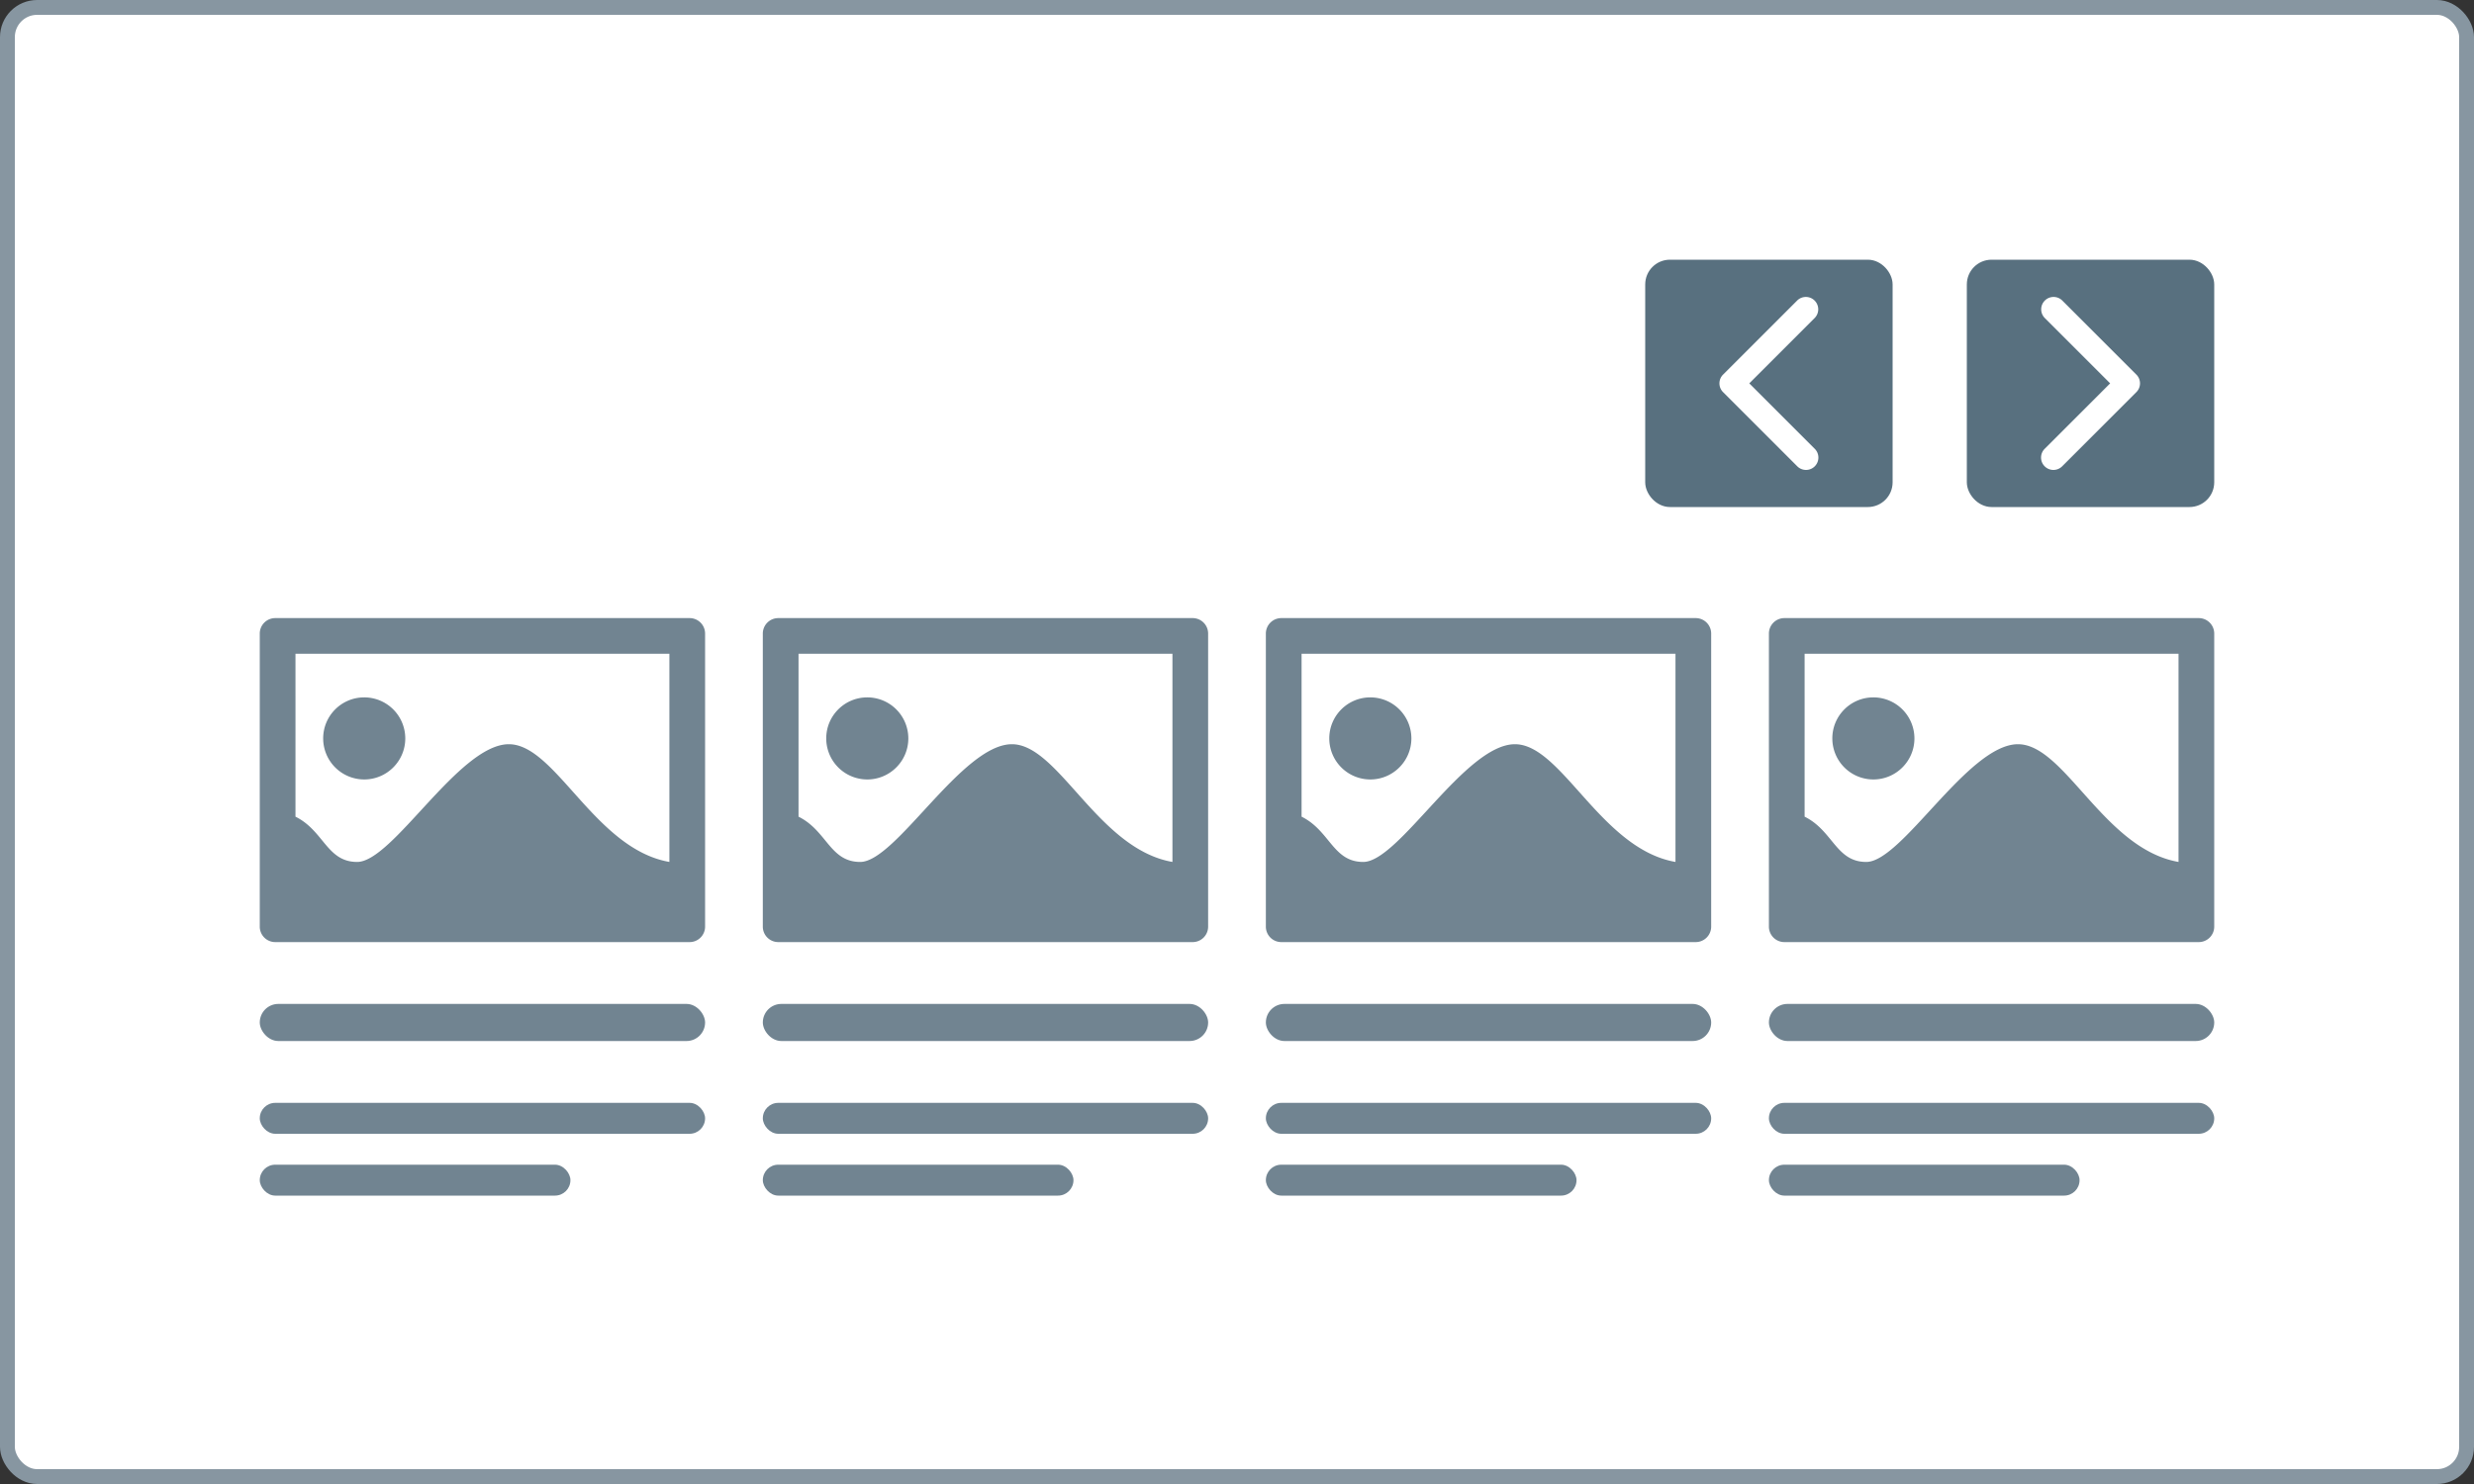 <svg xmlns="http://www.w3.org/2000/svg" width="200" height="120" fill="none" xmlns:v="https://vecta.io/nano"><rect width="100%" height="100%" fill="#333333" stroke="none"/><style><![CDATA[.B{fill-rule:evenodd}]]></style><rect x=".6" y=".6" width="198.8" height="118.8" rx="2.4" fill="#fff"/><rect x=".6" y=".6" width="198.8" height="118.8" rx="2.4" stroke="#8796a1" stroke-width="1.2"/><g fill="#718491"><path d="M22.247 49.981h33.505A1.25 1.25 0 0 1 57 51.228v23.705a1.25 1.25 0 0 1-1.248 1.247H22.247A1.25 1.25 0 0 1 21 74.933V51.228a1.25 1.25 0 0 1 1.247-1.247zm7.196 6.411a3.32 3.32 0 0 1 3.32 3.317c0 1.832-1.488 3.32-3.32 3.32a3.32 3.32 0 0 1-3.317-3.32c0-1.832 1.484-3.317 3.317-3.317zm-5.556-3.528h30.227v16.835c-6.026-1.051-9.195-9.52-12.978-9.52-4.031 0-9.38 9.52-12.263 9.52-2.45 0-2.684-2.521-4.986-3.661V52.864z" class="B"/><rect x="21" y="81.18" width="36" height="3" rx="1.5"/><rect x="21" y="89.18" width="36" height="2.5" rx="1.25"/><rect x="21" y="94.18" width="25.113" height="2.5" rx="1.25"/><path d="M62.914 49.981h33.505a1.25 1.25 0 0 1 1.247 1.247v23.705a1.25 1.25 0 0 1-1.247 1.247H62.914a1.25 1.25 0 0 1-1.248-1.247V51.228a1.25 1.25 0 0 1 1.248-1.247zm7.196 6.411a3.32 3.32 0 0 1 3.32 3.317c0 1.832-1.488 3.32-3.32 3.32a3.32 3.32 0 0 1-3.317-3.32c0-1.832 1.484-3.317 3.317-3.317zm-5.556-3.528h30.227v16.835c-6.026-1.051-9.195-9.52-12.978-9.52-4.031 0-9.38 9.52-12.263 9.52-2.45 0-2.684-2.521-4.986-3.661V52.864z" class="B"/><rect x="61.667" y="81.18" width="36" height="3" rx="1.5"/><rect x="61.667" y="89.18" width="36" height="2.5" rx="1.25"/><rect x="61.667" y="94.18" width="25.113" height="2.5" rx="1.25"/><path d="M103.581 49.981h33.505a1.25 1.25 0 0 1 1.247 1.247v23.705a1.25 1.25 0 0 1-1.247 1.247h-33.505a1.25 1.25 0 0 1-1.248-1.247V51.228a1.25 1.25 0 0 1 1.248-1.247zm7.196 6.411a3.32 3.32 0 0 1 3.32 3.317c0 1.832-1.488 3.32-3.32 3.32a3.32 3.32 0 0 1-3.317-3.32c0-1.832 1.485-3.317 3.317-3.317zm-5.556-3.528h30.226v16.835c-6.026-1.051-9.194-9.52-12.977-9.52-4.031 0-9.38 9.52-12.263 9.52-2.451 0-2.684-2.521-4.986-3.661V52.864z" class="B"/><rect x="102.333" y="81.18" width="36" height="3" rx="1.5"/><rect x="102.333" y="89.18" width="36" height="2.5" rx="1.25"/><rect x="102.333" y="94.18" width="25.113" height="2.5" rx="1.25"/><path d="M144.247 49.981h33.506A1.25 1.25 0 0 1 179 51.228v23.705a1.25 1.25 0 0 1-1.247 1.247h-33.506A1.25 1.25 0 0 1 143 74.933V51.228a1.25 1.25 0 0 1 1.247-1.247zm7.196 6.411a3.32 3.32 0 0 1 3.321 3.317c0 1.832-1.488 3.32-3.321 3.32a3.32 3.32 0 0 1-3.316-3.32c0-1.832 1.484-3.317 3.316-3.317zm-5.556-3.528h30.227v16.835c-6.026-1.051-9.195-9.52-12.978-9.52-4.031 0-9.379 9.52-12.263 9.52-2.45 0-2.683-2.521-4.986-3.661V52.864z" class="B"/><rect x="143" y="81.18" width="36" height="3" rx="1.5"/><rect x="143" y="89.18" width="36" height="2.5" rx="1.25"/><rect x="143" y="94.18" width="25.113" height="2.5" rx="1.25"/></g><rect x="133.5" y="21.5" width="19" height="19" rx="1.5" fill="#58707f" stroke="#58707f"/><path d="M146.707 37.707a1 1 0 0 1-1.414 0l-6-6a1 1 0 0 1 0-1.414l6-6a1 1 0 0 1 1.414 1.414L141.414 31l5.293 5.293a1 1 0 0 1 0 1.414z" fill="#fff" class="B"/><rect x="159.5" y="21.5" width="19" height="19" rx="1.5" fill="#58707f" stroke="#58707f"/><path d="M165.293 37.707a1 1 0 0 0 1.414 0l6-6a1 1 0 0 0 0-1.414l-6-6a1 1 0 0 0-1.414 1.414L170.586 31l-5.293 5.293a1 1 0 0 0 0 1.414z" fill="#fff" class="B"/></svg>